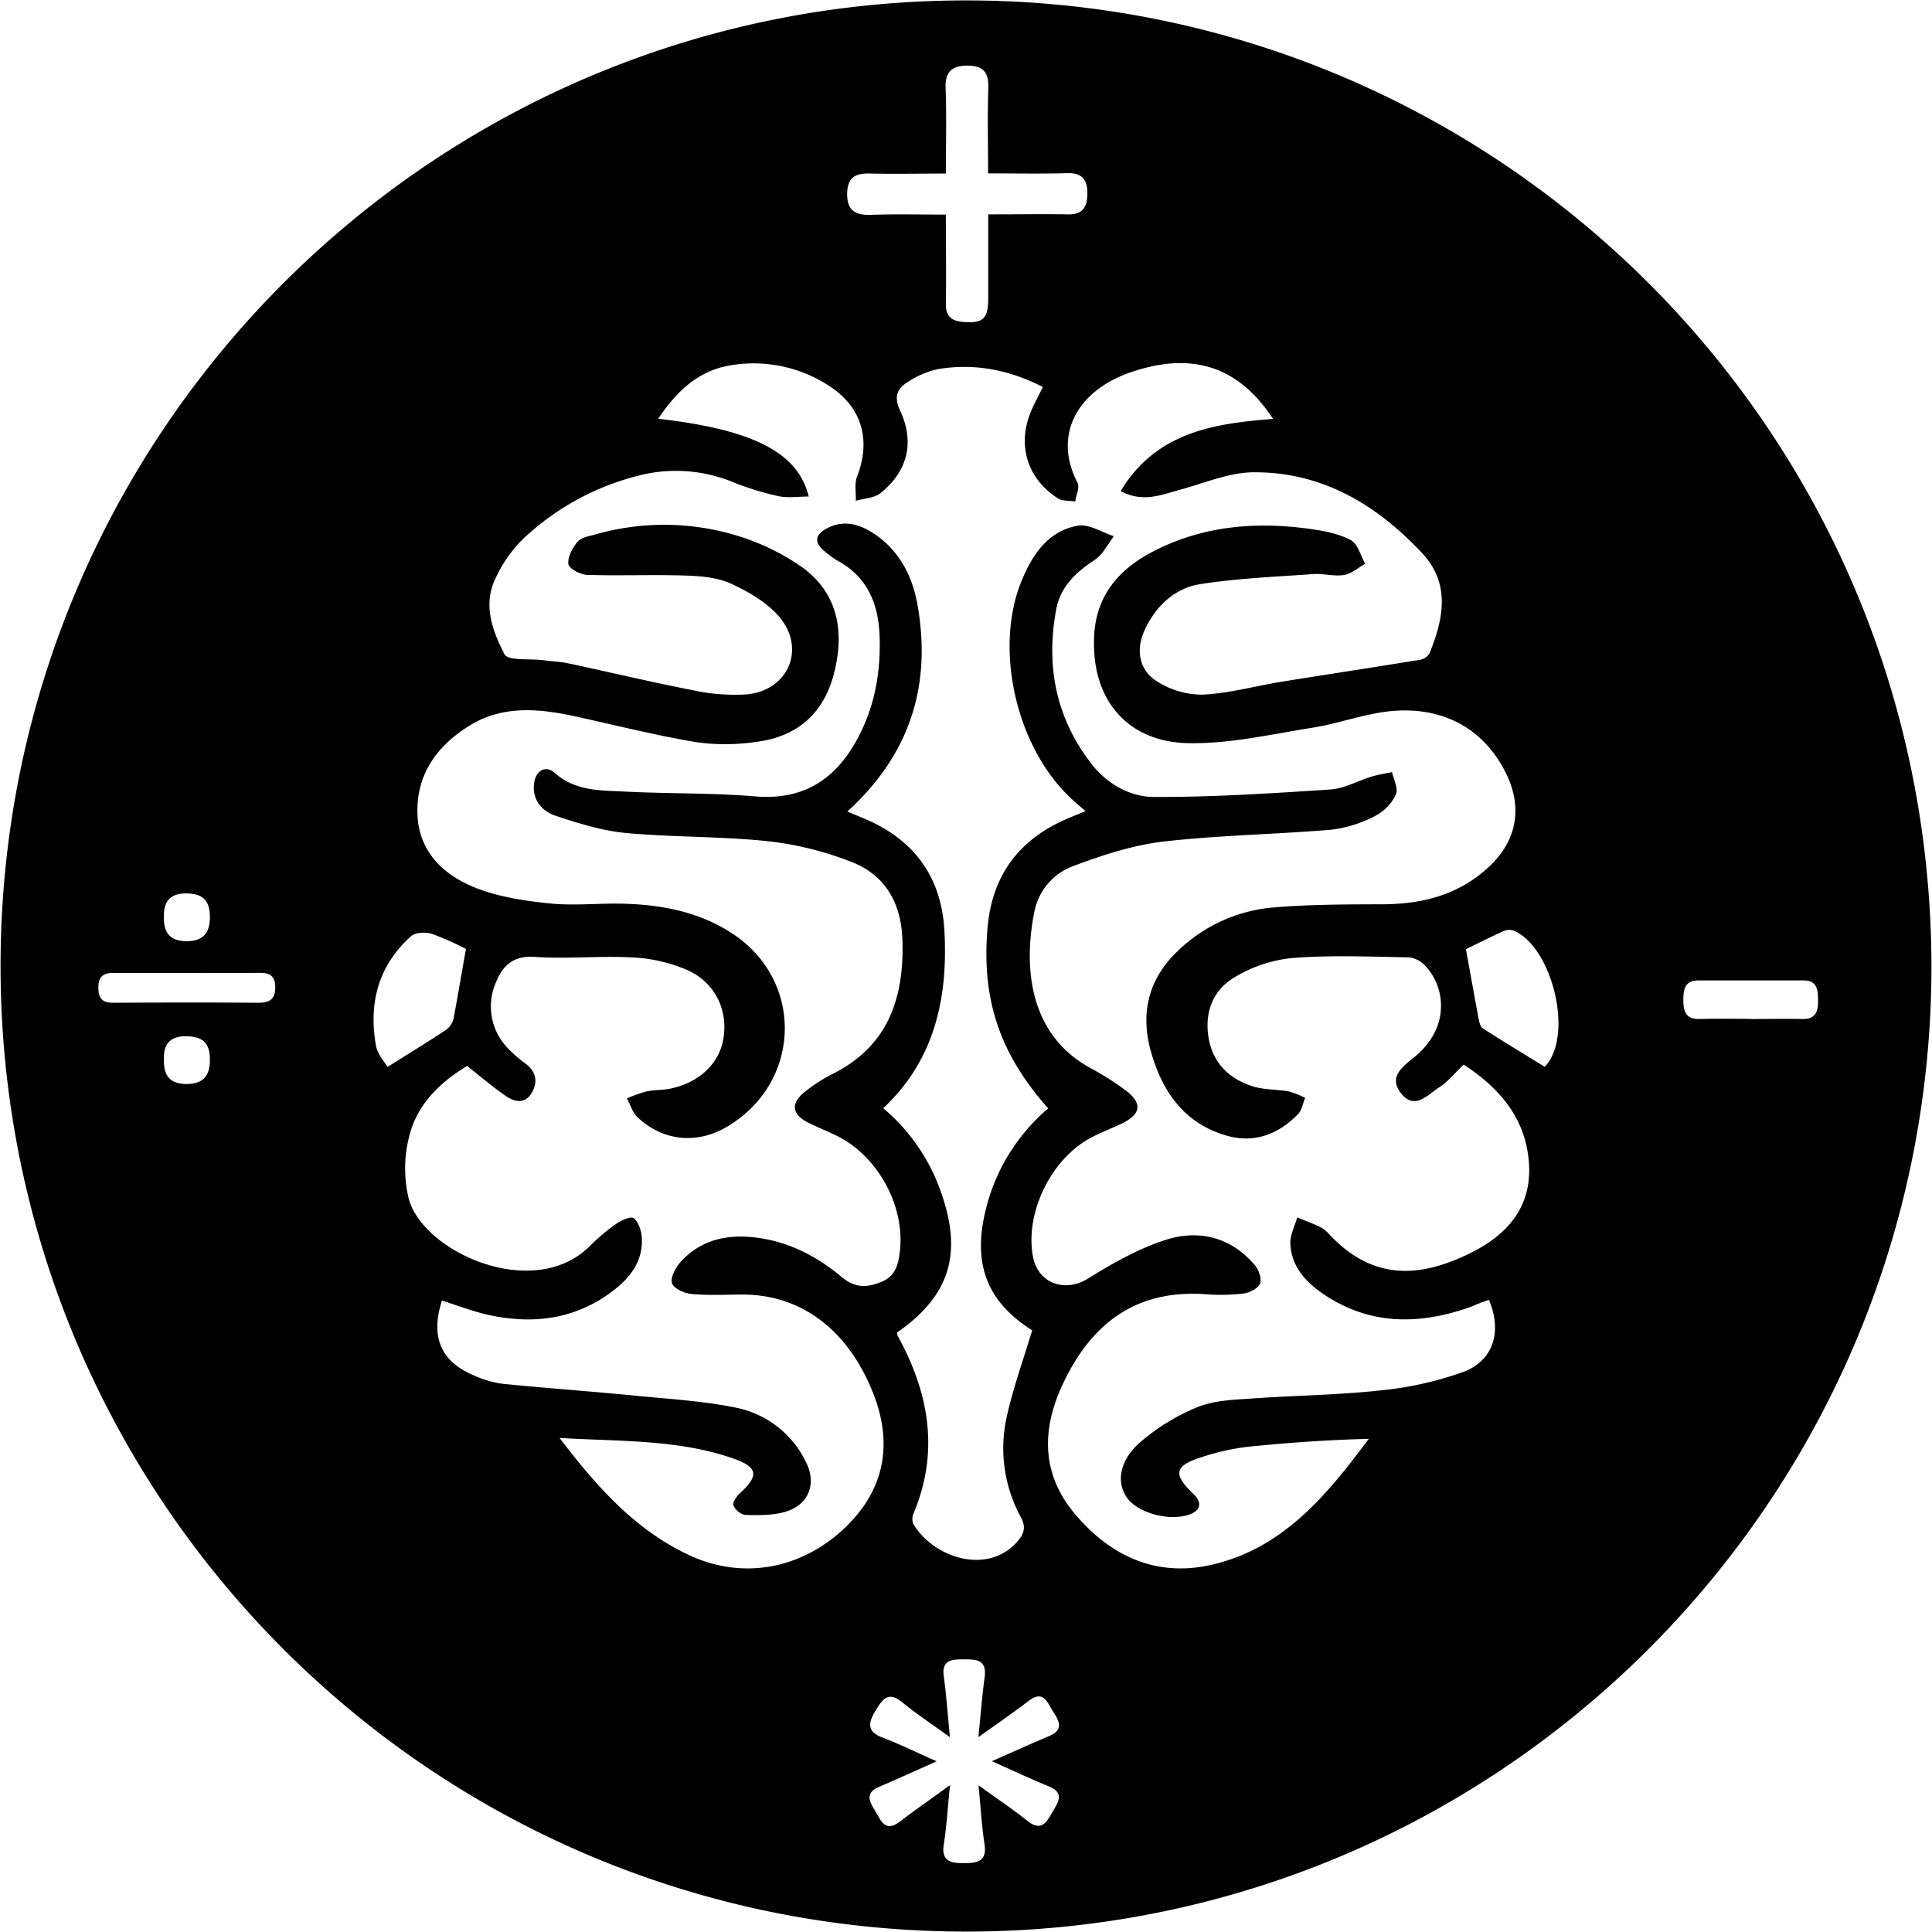 <svg xmlns="http://www.w3.org/2000/svg" viewBox="0 0 503 503">
    <path class="_black" d="M502.86,251.44c0,138.94-112.59,251.63-251.56,251.45C110.48,502.7-1.69,387.75.17,248.07,2,110,115.27-1.55,254.68.13,390.49,1.76,502.51,111.91,502.86,251.44ZM220.61,211.28l4.14,1.73c13.15,5.44,20.39,15.22,21.14,29.45.91,17.41-2.51,33.46-15.94,46.07a49.79,49.79,0,0,1,15,21.75c5.75,16.14,2.31,27.11-11.42,36.66a3.59,3.59,0,0,0,.23.94c8.1,14.75,10.83,30,4.12,46.06a3.57,3.57,0,0,0-.13,2.73c5.1,8.88,19.47,13.61,27.2,4.58,1.64-1.93,2.23-3.58.86-6.19A37.53,37.53,0,0,1,262,369.35c1.66-7.72,4.4-15.22,6.73-23C256.94,338.89,253,329,256.78,314.4a50,50,0,0,1,16.12-25.82c-12.65-14.25-17.34-28.35-15.81-46.79,1.12-13.6,7.93-23,20.37-28.47,1.57-.69,3.17-1.31,5.17-2.13C281,209.78,280,208.94,279,208c-14.54-13.44-20.39-39.43-12.84-57.25,2.84-6.69,6.93-12.58,14.5-13.89,2.87-.5,6.22,1.75,9.35,2.75-1.63,2.08-2.86,4.74-4.95,6.12-4.94,3.26-9,7-10.09,13-2.71,14.66-.07,28.18,9.17,40.11,4.12,5.31,10.07,8.63,16.32,8.65,15.31.05,30.64-.94,45.93-1.95,3.63-.24,7.13-2.27,10.72-3.36,1.73-.52,3.54-.78,5.31-1.16.41,2,1.71,4.36,1,5.83a12.1,12.1,0,0,1-5.32,5.54A33.26,33.26,0,0,1,346.77,216c-14.59,1.24-29.29,1.43-43.83,3.1-7.95.92-15.84,3.51-23.39,6.33A15.9,15.9,0,0,0,269.38,237c-2.94,14.1-1.88,32.47,15,41.33a72.81,72.81,0,0,1,8.43,5.37c4.68,3.38,4.41,6.32-.7,8.79-2.7,1.31-5.53,2.35-8.17,3.76-10.38,5.58-17.14,19.63-15,30.94,1.34,7,8.32,9.4,14.31,5.69,6.44-4,13.22-7.85,20.38-10.12,8.61-2.72,16.92-.63,23.09,6.65,1,1.2,1.84,3.55,1.33,4.78s-2.72,2.38-4.31,2.58a51.08,51.08,0,0,1-10,.18c-18.06-1.24-29.66,7.69-37,23.33-5.59,11.84-5.63,23.39,3,33.74,9.21,11,21.08,16.64,35.49,13.42,18.78-4.2,30.21-18.18,41.14-32.83-10.63.26-21,1-31.39,2.05a61.51,61.51,0,0,0-12.17,2.72c-7.06,2.25-7.47,4.44-2.21,9.45,2.48,2.35,2.08,4.45-1.05,5.51-5.37,1.83-13.68-.55-16.33-4.69-2.47-3.83-1.84-9.19,3.33-13.89a53.79,53.79,0,0,1,15-9.32c4.17-1.76,9.1-2,13.73-2.29,11.3-.83,22.67-.92,33.92-2.13a90.44,90.44,0,0,0,21.8-4.84c7.91-3,10.1-10.58,6.65-18.76-.77.27-1.55.52-2.32.82-.93.36-1.83.8-2.77,1.13-13.11,4.59-25.86,4.66-37.82-3.33-4.7-3.15-8.52-7.22-8.79-13.23-.1-2.26,1.15-4.57,1.79-6.86,2,.84,4.13,1.61,6.11,2.58a8.38,8.38,0,0,1,2.3,1.91c11.7,12.44,24.21,11,36.92,4.68,9.48-4.74,15.76-12,15-23.25-.8-11.77-7.72-19.64-17-25.7-2.41,2.3-4.12,4.47-6.31,5.88-3,1.91-6.37,6.05-9.91,1.7s.33-7.05,3.55-9.66a20.57,20.57,0,0,0,4.54-5.25A15.33,15.33,0,0,0,371,251.37a6.81,6.81,0,0,0-4.17-2.12c-10.16-.17-20.36-.63-30.46.18a35.77,35.77,0,0,0-15.25,5.2c-5.42,3.32-7.59,9.13-6.44,15.69s5.44,10.62,11.56,12.53c3,.92,6.25.75,9.34,1.32a22.18,22.18,0,0,1,4.22,1.67c-.61,1.44-.87,3.23-1.89,4.27-5,5.1-11.19,7.56-18.2,5.65-11.06-3-17-11.26-20-21.75-2.84-9.88-.9-18.87,6.68-26.17a40.52,40.52,0,0,1,24.95-11.56c9.43-.82,19-.82,28.44-.85,10.56,0,20.18-2.49,28-9.88,7.33-6.91,8.69-15.65,4.12-24.61-6.07-11.9-17.41-17.64-31.77-15.55-6.08.89-12,3-18,4-10.81,1.71-21.72,4.26-32.55,4.1-16.41-.25-25.63-11.74-24.7-28.2.59-10.44,6.61-17.22,15.4-21.75,12.91-6.67,26.74-7.81,40.9-5.82,3.6.51,7.38,1.23,10.52,2.91,1.82,1,2.53,4,3.73,6.16-1.83,1-3.57,2.59-5.52,2.91-2.57.42-5.32-.43-8-.24-9.77.7-19.6,1.09-29.25,2.59-6.7,1-11.65,5.6-14.59,11.85-2.39,5.06-1.63,10.41,3,13.39A21.91,21.91,0,0,0,313,180.85c6.93-.3,13.77-2.24,20.67-3.36,12-1.93,23.93-3.74,35.88-5.69a3.75,3.75,0,0,0,2.59-1.62c3.68-9,5.59-18.19-1.93-26.22-11.81-12.6-26-21.08-43.72-21-6.42,0-12.86,2.81-19.24,4.54-4.9,1.32-9.7,3.45-15.48.36,9.17-15.25,24.08-17.61,39.67-18.79-9-13.75-21.1-17.59-37-12.17-13.92,4.76-20.4,16.31-13.9,28.79.62,1.2-.37,3.23-.61,4.88-1.51-.25-3.3-.06-4.49-.81-8-5.09-10.7-13.93-7-22.69.87-2.09,2-4.08,3.07-6.32-8.93-4.56-18-6.24-27.45-4.62a23,23,0,0,0-7.7,3.32c-2.81,1.71-3.71,3.87-2,7.48,3.84,8.25,1.92,15.83-5.11,21.45-1.64,1.31-4.27,1.38-6.44,2,.08-2.1-.4-4.42.32-6.27,3.76-9.7,1.23-18.33-7.6-23.86a35.9,35.9,0,0,0-25.43-5.12c-8.32,1.38-13.92,6.73-18.74,13.89,24.63,2.83,36.36,8.71,39.2,20.25-2.8,0-5.45.44-7.88-.09a74.8,74.8,0,0,1-11.9-3.68,39.06,39.06,0,0,0-25-1.55,67.71,67.71,0,0,0-29.83,16.59,35.25,35.25,0,0,0-7,10.16c-3.27,6.83-.69,13.68,2.39,19.62.92,1.77,6.52,1.12,10,1.56,2.31.3,4.66.4,6.93.89,10.59,2.25,21.13,4.8,31.75,6.85a51.27,51.27,0,0,0,14.36,1.17c10.82-1,15.52-11.84,8.56-20.13-3.15-3.74-7.89-6.5-12.42-8.62-3.49-1.64-7.76-2.05-11.72-2.18-8.64-.3-17.31.08-25.95-.19-1.75-.06-4.72-1.64-4.87-2.81-.24-1.84,1.07-4.23,2.4-5.83.93-1.11,2.95-1.43,4.54-1.86a65.13,65.13,0,0,1,36,0,59.87,59.87,0,0,1,17.86,8.47c9.28,6.7,11.11,16.5,8.45,27.31-2.6,10.59-9.42,16.75-20.09,18.16a54.61,54.61,0,0,1-15.89.11c-10.66-1.78-21.17-4.46-31.74-6.77-9.31-2-18.64-2.83-27.17,2.41s-13.94,12.68-13.66,22.93c.26,9.82,6.67,16,15.11,19.34,6,2.38,12.79,3.42,19.32,4.08s13-.12,19.48.08c9.95.3,19.53,2.16,28.06,7.75,18.73,12.27,18.11,38.61-1.2,50.21-7.89,4.73-16.81,3.93-23.48-2.39-1.3-1.23-1.85-3.25-2.75-4.9a38.87,38.87,0,0,1,5.11-1.81c2.1-.44,4.33-.31,6.42-.77,7.67-1.7,12.79-6.82,13.66-13.46,1-7.15-2.23-14-9.27-17.28a40.74,40.74,0,0,0-14.38-3.36c-8.47-.49-17,.44-25.47-.15-5.4-.37-8.21,2-10,6.25A15.58,15.58,0,0,0,132,272.67a32,32,0,0,0,4.86,4.27c2.73,2.08,3.2,4.7,1.64,7.49-1.76,3.14-4.53,2.49-6.89.86-3.37-2.34-6.5-5-10-7.77-6.91,4.16-12.93,9.89-15,18.06a33.53,33.53,0,0,0-.19,16.53c3.78,13.91,32.43,26.77,47,12.43a54.19,54.19,0,0,1,6.86-5.81c1.38-1,4-2.15,4.71-1.57,1.27,1,2,3.3,2.11,5.11.34,5.86-2.83,10.16-7.2,13.56-9.77,7.6-20.89,9.1-32.68,6.52-4.13-.91-8.12-2.48-12.16-3.74-3.08,9.55-.23,16,8.57,19.59a26.59,26.59,0,0,0,7.17,2.07c11.76,1.18,23.55,2,35.31,3.17,8.45.81,17,1.34,25.26,3a25.87,25.87,0,0,1,18.43,14.14c2.85,5.56.88,11-5,12.91-3.35,1.09-7.16,1-10.76.94a4.37,4.37,0,0,1-3.1-2.51c-.29-.73.83-2.35,1.71-3.16,5-4.59,4.73-6.79-1.79-9.05-14.34-5-29.33-4.39-45.18-5.34,9.78,12.82,19.7,23.93,33.67,30.48s29.3,3.72,40.67-7.13c10.16-9.69,12.63-21.7,7.23-35.2-6.49-16.24-18.52-25.36-33.64-25.48-4.5,0-9,.26-13.49-.14-1.87-.17-4.64-1.37-5.15-2.78s.85-4,2.13-5.46c4.49-5.05,10.39-7,17.08-6.68,9.55.48,17.79,4.51,24.92,10.46,3.59,3,6.66,2.8,10.4,1.29s4.42-4.7,4.8-8.1c1.31-11.62-5.71-24.54-16.23-29.82-2.53-1.27-5.19-2.28-7.71-3.56-4.23-2.15-4.56-5-.81-8a41.94,41.94,0,0,1,7.13-4.61c14.55-7.23,18.74-19.74,18.27-34.87-.3-9.64-4.46-17-13.38-20.41A85.66,85.66,0,0,0,199.86,219c-12.24-1.28-24.64-1-36.9-2.13-6.2-.58-12.36-2.51-18.32-4.49-3.61-1.2-6.15-4.19-5.58-8.5.42-3.25,3-4.75,5.31-2.69,5.44,4.86,12,4.57,18.36,4.9,11.32.58,22.69.32,34,1.26,12.44,1,20.7-4.39,26.4-14.81,4.6-8.42,6.22-17.53,5.87-27-.31-8.32-3.13-15.28-10.87-19.52a22.77,22.77,0,0,1-3.62-2.66c-2.73-2.27-2.14-4.24.74-5.78,4.36-2.33,8.44-1.17,12.24,1.34,6.72,4.42,10.09,11.16,11.41,18.7C242.54,178.48,236.93,196.44,220.61,211.28ZM257.25,45.14c0-7.87-.18-15,.06-22.14.14-4-1.16-5.87-5.31-5.91s-6,1.57-5.81,6c.27,7.25.07,14.52.07,22.09-7,0-13.31.15-19.61,0-3.84-.13-6,.9-6.09,5.17-.06,4.45,2.1,5.73,6.23,5.58,6.41-.22,12.83-.06,19.47-.06,0,8.28.11,15.77,0,23.25-.07,3.29,1.52,4.43,4.45,4.69,5.13.45,6.56-.78,6.58-6,0-7.24,0-14.49,0-22,7.46,0,14.11-.11,20.76,0,4.18.1,5.08-2.31,5.05-5.73s-1.54-5.1-5.22-5C271.19,45.28,264.54,45.14,257.25,45.14Zm-9.92,419.63c-.59,5.85-.87,10.67-1.61,15.42-.71,4.59,2,4.88,5.31,4.88s6-.39,5.29-4.94c-.73-4.81-1-9.69-1.56-15.33,4.79,3.46,8.92,6.23,12.79,9.31,3.64,2.88,5,.17,6.44-2.31s3.35-5-1-6.75c-4.69-1.91-9.26-4.08-14.76-6.52,5.6-2.47,10.27-4.57,15-6.58,3.93-1.67,2.37-4.12.9-6.41s-2.43-5.66-6.3-2.72c-4.05,3.08-8.25,6-13.1,9.45.58-5.75.95-10.68,1.62-15.56.66-4.71-2.3-4.7-5.51-4.7s-5.73.2-5.11,4.57c.68,4.85,1,9.75,1.59,15.7-4.76-3.45-8.76-6.09-12.45-9.11s-5.19-.63-6.87,2.14-2.71,5.33,1.61,7c4.61,1.75,9,3.94,14.26,6.25-5.53,2.46-10.21,4.62-14.95,6.62-4,1.67-2.39,4.11-1,6.41s2.52,5.6,6.33,2.69S242.3,468.42,247.33,464.77Zm-126-217.7a74.78,74.78,0,0,0-8.82-3.92c-1.64-.53-4.35-.44-5.48.58-8.54,7.64-11.11,17.46-9.15,28.49.39,2.19,2.16,4.13,3,5.57,5.57-3.5,10.48-6.51,15.27-9.68a5,5,0,0,0,1.93-2.88C119.19,259.33,120.19,253.38,121.31,247.07Zm260.33.06c1.14,6.27,2.19,12.2,3.31,18.12.17.89.44,2.08,1.08,2.49,5.22,3.36,10.54,6.57,16.14,10,.07-.08.51-.58.9-1.12,6.17-8.62.87-29.67-8.68-34.21a3.69,3.69,0,0,0-2.71-.1C387.92,244,384.25,245.87,381.64,247.13ZM49,253.3c-6.5,0-13,.06-19.49,0-2.76,0-3.92,1.11-3.9,3.86s1,3.92,3.86,3.91c12.66-.07,25.32-.09,38,0,3,0,4.24-1.24,4.19-4.14s-1.51-3.69-4.15-3.65C61.32,253.36,55.15,253.29,49,253.3Zm406.78,12c4.49,0,9-.08,13.46,0,3.5.08,4.14-2,4.1-4.84-.05-2.63-.14-5.19-3.76-5.2-9.14,0-18.28,0-27.43,0-3.57,0-3.89,2.44-3.89,5.1s.5,5,4.05,4.94C446.79,265.19,451.28,265.25,455.77,265.26ZM42.68,238.47c-.16,4,1.29,6.45,5.6,6.57,4,.1,6.22-1.6,6.35-5.76.15-4.62-1.57-6.56-5.89-6.67C44.6,232.5,42.6,234.45,42.68,238.47Zm0,37c-.17,4.05,1.11,6.6,5.5,6.74,4,.12,6.29-1.45,6.45-5.66.19-4.67-1.48-6.58-5.8-6.75C44.69,269.63,42.61,271.48,42.68,275.46Z" />
</svg>